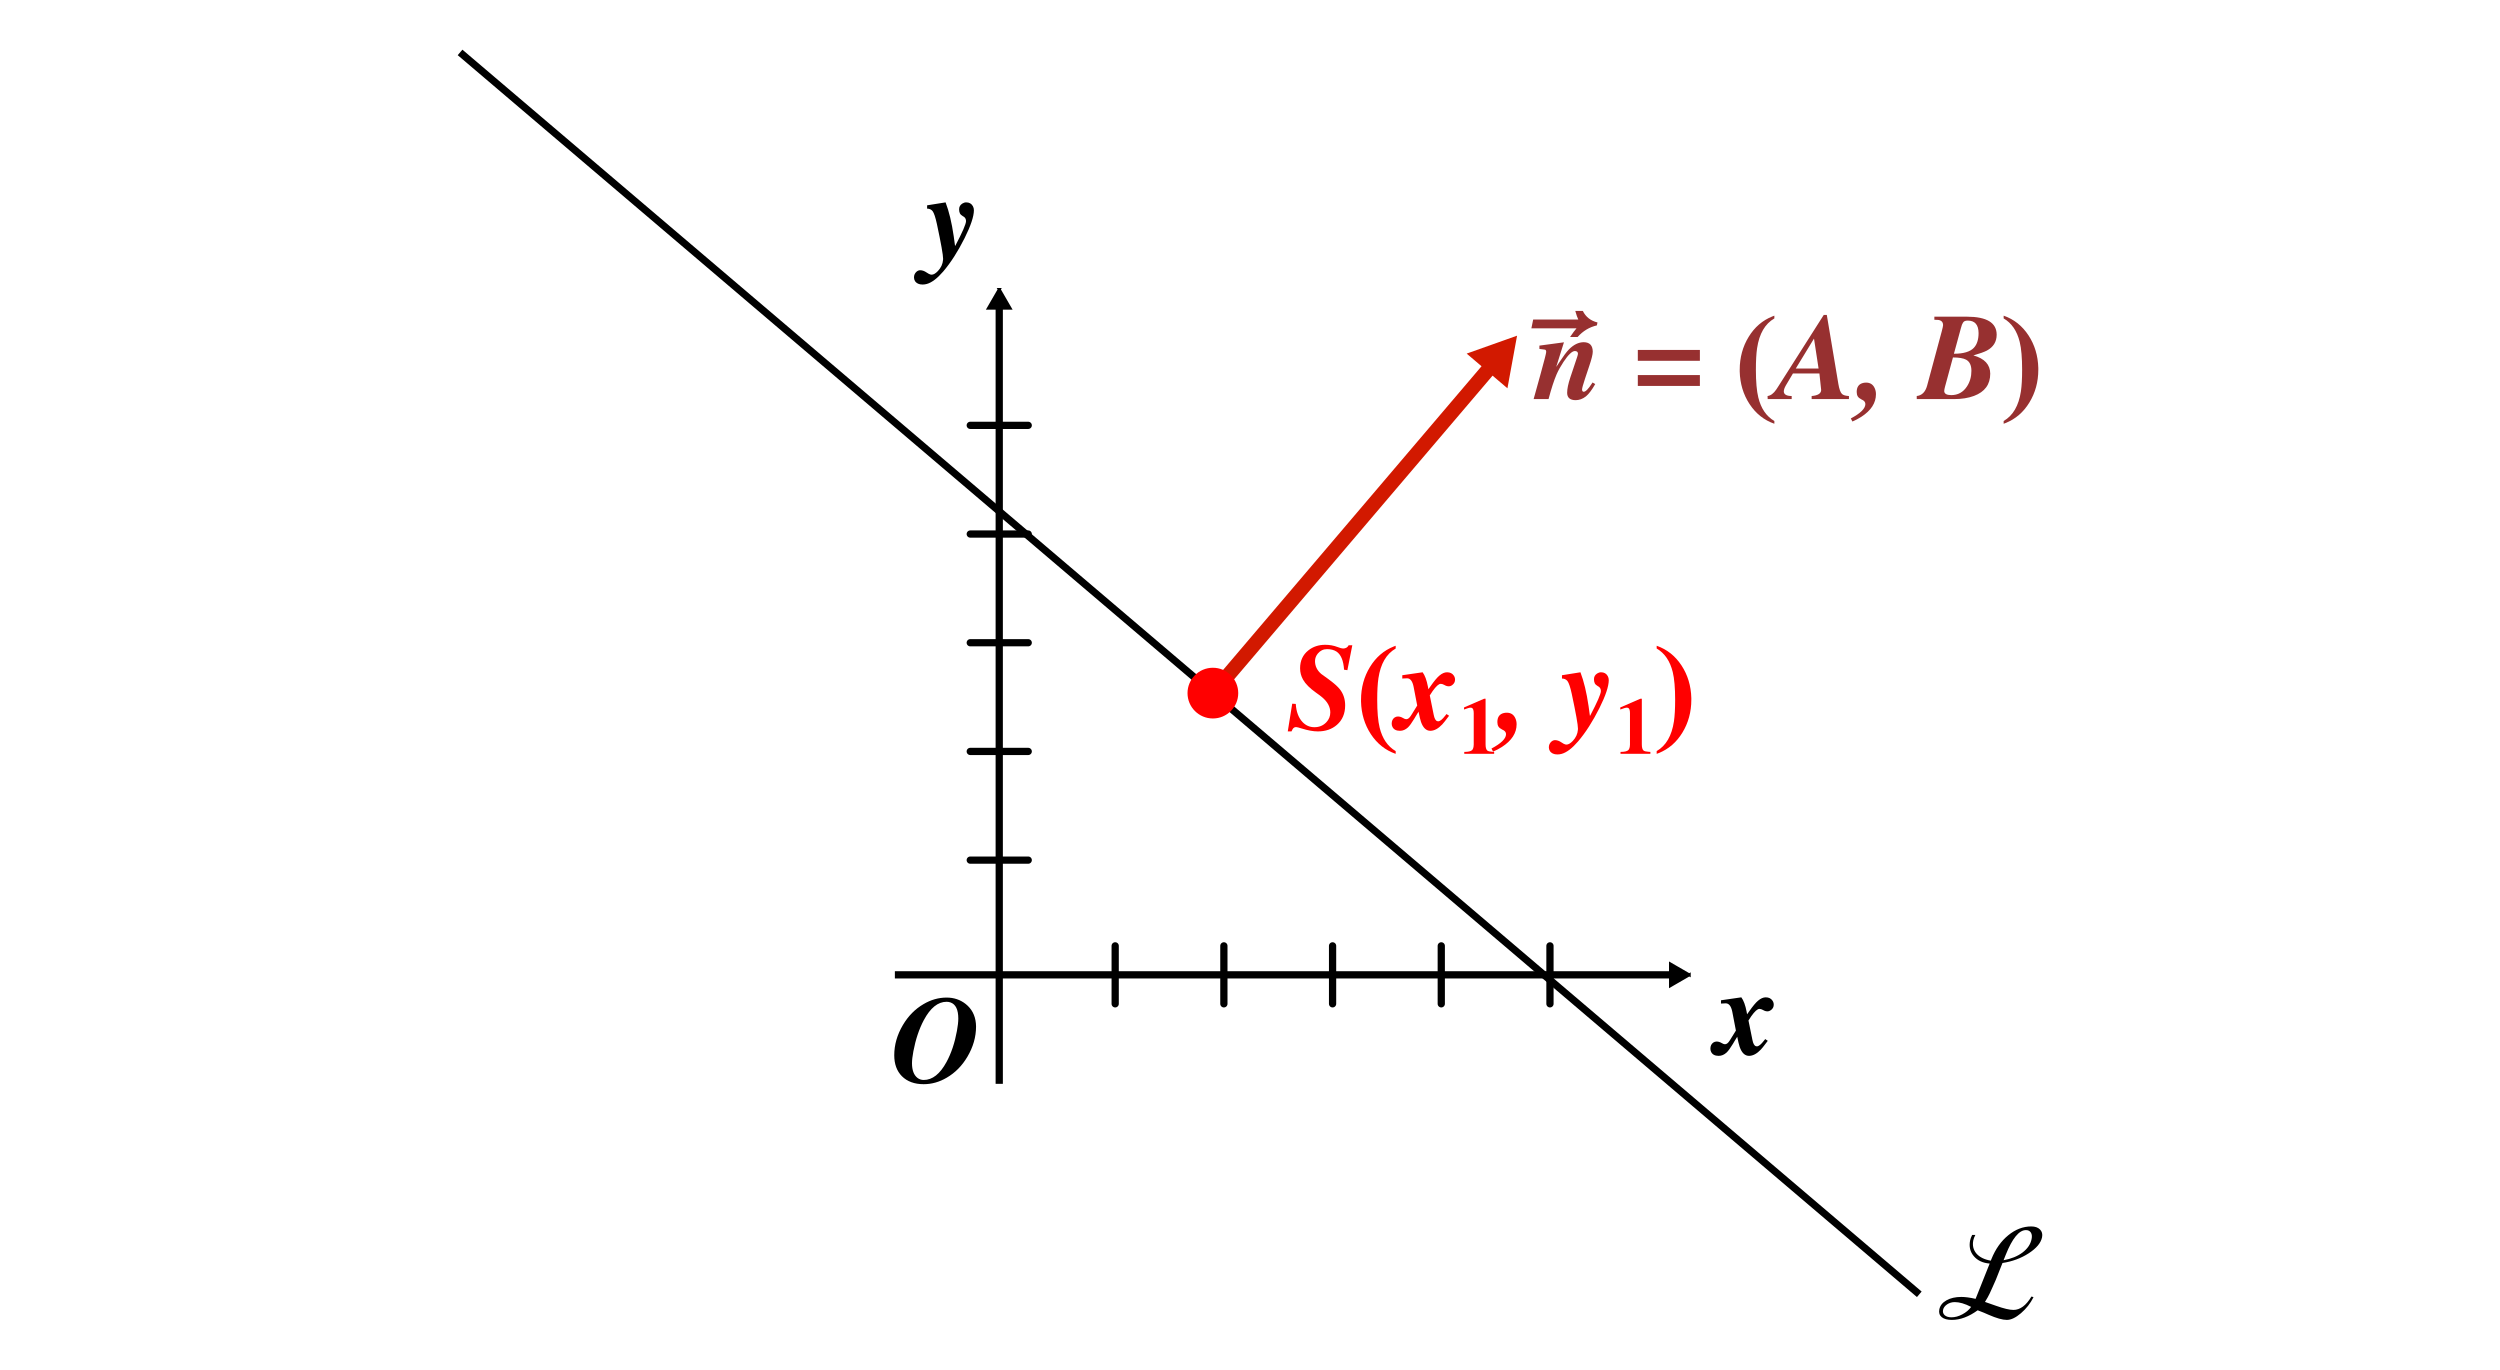 <svg xmlns="http://www.w3.org/2000/svg" width="345" height="189"><defs><marker id="b" refX="0" refY="0" orient="auto" overflow="visible"><path d="M4.616 0l-6.92 4v-8l6.92 4z" fill-rule="evenodd" stroke="#000" stroke-width=".8pt"/></marker><marker orient="auto" refY="0" refX="0" id="a" overflow="visible"><path d="M4.616 0l-6.92 4v-8l6.92 4z" fill-rule="evenodd" stroke="#000" stroke-width=".8pt"/></marker><marker orient="auto" refY="0" refX="0" id="c" overflow="visible"><path d="M2.308 0l-3.46 2v-4l3.46 2z" fill-rule="evenodd" stroke="#d21900" stroke-width=".4pt" fill="#d21900"/></marker></defs><path d="M123.492 134.528h107.895" fill="none" stroke="#000" marker-end="url(#a)"/><path d="M137.895 149.569V41.674" fill="none" stroke="#000" marker-end="url(#b)"/><path d="M63.488 7.234l201.373 171.38" fill="none" stroke="#000"/><path d="M133.895 58.698h8m-8 15h8m-8 15h8m-8 15h8m-8 15h8m72 11.83v8m-15-8v8m-15-8v8m-15-8v8m-15-8v8" fill="none" stroke="#000" stroke-linecap="round"/><path d="M167.377 95.65l39.216-46.08" fill="none" stroke="#d21900" stroke-width="2" stroke-linecap="round" marker-end="url(#c)"/><path d="M131.834 33.913q1.477-2.806 1.477-3.395 0-.399-.299-.606-.041-.025-.132-.075-.316-.19-.415-.398-.108-.224-.108-.565 0-.498.44-.78.257-.166.54-.166.63 0 .92.523.142.257.142.564-.008 1.287-1.287 3.852-1.395 2.78-2.947 4.599-1.228 1.427-2.258 1.718-.298.083-.589.083-.747 0-1.054-.49-.133-.224-.133-.498 0-.481.365-.797.233-.19.49-.19.432 0 .888.315.365.249.548.282.075.017.141.017.39 0 .872-.507.639-.68.705-1.535.008-.083.008-.158 0-.789-.855-4.79-.299-1.386-.597-1.784-.274-.34-.756-.34v-.457l2.549-.407q.713 1.86 1.12 4.657l.183 1.328zM237.496 138.039l2.806-.407q.473.63.73 1.976.017.083.042.24l.025.125q.091-.116.307-.432.73-1.046 1.204-1.444.548-.465 1.062-.465.631 0 .938.465.166.249.166.548 0 .456-.382.747-.232.174-.49.174-.298 0-.614-.19-.265-.15-.49-.15-.406 0-1.12 1.004-.224.316-.39.598l.54 2.664q.149.772.48.88.067.025.142.025.373 0 .971-.78.025-.033.075-.091.066-.1.1-.133l.356.24q-.68.914-.946 1.196-.822.871-1.635.88-.863 0-1.295-1.229-.158-.473-.34-1.411l-.407.664q-.058.091-.174.299-.532.88-.88 1.212-.507.465-1.096.465-.772 0-1.038-.532-.108-.207-.108-.456 0-.565.399-.847.207-.141.456-.141.357 0 .714.216.258.158.44.158.34 0 .648-.498.025-.025.058-.092l.058-.091.747-1.204-.498-2.59q-.233-1.162-.897-1.17-.381 0-.664.033zM272.632 179.242l1.942-4.873q-1.41-.108-2.183-1.013-.772-.904-.515-2.174.067-.34.283-.764h.44q-.208.398-.283.739-.215 1.079.432 1.834.648.747 1.984.98l.091-.233q.83-2.058 2.316-3.27 1.486-1.22 3.171-1.22.789 0 1.204.415.423.415.29 1.079-.232 1.162-1.834 2.208-1.602 1.037-3.628 1.344l-.921 2.325q-.066.157-.423.954l-.407.897q-.208.465-.664 1.195l1.519.531q1.61.573 2.407.573 1.386 0 2.49-1.851l.283.091q-.64 1.279-1.727 2.208-1.087.93-1.95.93-.906 0-2.532-.714l-.648-.282-.847-.332q-1.834 1.328-3.56 1.328-.939 0-1.403-.382-.465-.39-.333-1.062.158-.789.98-1.254.83-.473 2.059-.473.813 0 1.967.266zm3.86-5.33q1.585-.29 2.623-1.07 1.037-.789 1.245-1.851.116-.556-.1-.897-.216-.34-.68-.34-1.428 0-2.79 3.412zm-4.474 6.442q-1.287-.664-2.258-.664-.59 0-1.063.315-.465.316-.556.764-.091.448.233.739.332.282.93.282.73 0 1.493-.407.772-.406 1.22-1.029z"/><path d="M186.112 89.048h.506l-.68 3.437-.457-.066q-.124-1.885-1.037-2.499-.523-.34-1.312-.34-.764 0-1.27.606-.39.473-.39 1.046 0 1.037.863 1.776.158.133.897.647l.157.117q1.08.796 1.52 1.36.722.93.722 2.209 0 1.693-1.138 2.69-1.037.904-2.64.904-.937 0-2.232-.407-.598-.19-.764-.19-.315 0-.49.307-.033.058-.14.29h-.515l.614-3.827.49.034q.1 1.602.921 2.49.68.722 1.652.722.988 0 1.635-.672.556-.581.556-1.362 0-1.153-1.129-2.1-.257-.224-.838-.63-1.303-.922-1.793-1.802-.407-.722-.407-1.56 0-1.56 1.13-2.466.97-.78 2.34-.78.905 0 1.718.315.507.2.747.2.548-.009.764-.449zM192.603 89.115v.382q-1.934 1.112-2.382 4.1-.166 1.12-.166 2.98 0 2.466.332 3.827.564 2.29 2.216 3.246v.381q-2.133-.747-3.428-2.722-1.287-1.968-1.353-4.491v-.24q0-2.524 1.237-4.541 1.22-2 3.279-2.823.132-.058.265-.1z" fill="red"/><path d="M193.516 93.182l2.806-.407q.473.631.73 1.976.017.083.042.24l.025.125q.091-.116.307-.431.73-1.046 1.204-1.445.547-.465 1.062-.465.63 0 .938.465.166.25.166.548 0 .457-.382.747-.232.175-.49.175-.298 0-.614-.191-.265-.15-.49-.15-.406 0-1.12 1.005-.224.315-.39.597l.54 2.665q.149.772.48.88.067.025.142.025.373 0 .971-.78.025-.034.075-.092.066-.1.1-.133l.356.24q-.68.914-.946 1.196-.822.872-1.635.88-.864 0-1.295-1.228-.158-.474-.34-1.412l-.407.665q-.058.09-.175.298-.53.88-.88 1.212-.506.465-1.095.465-.772 0-1.038-.531-.108-.208-.108-.457 0-.564.399-.846.207-.141.456-.141.357 0 .714.215.257.158.44.158.34 0 .648-.498.024-.025.058-.091.041-.067.058-.092l.747-1.203-.498-2.59q-.233-1.162-.897-1.17-.382 0-.664.033z" fill="red"/><path d="M206.191 104.028h-4.122v-.264q.82 0 1.08-.249.21-.205.226-.771V98.427q0-.636-.265-.744-.075-.027-.167-.027-.254.005-.906.259v-.286l2.773-1.203h.2v6.296q0 .653.237.853.173.14.685.172l.26.017z" fill="red"/><path d="M206.047 103.724l-.224-.423q2-1.063 2.009-1.976 0-.348-.34-.548-.059-.024-.167-.083-.406-.207-.54-.431-.148-.25-.148-.614 0-1.046.904-1.254.191-.041.399-.041.83 0 1.178.763.175.382.175.83 0 1.827-2.034 3.138-.556.357-1.212.64zM219.445 98.76q1.477-2.805 1.477-3.395 0-.398-.299-.606-.041-.025-.132-.074-.316-.191-.416-.399-.107-.224-.107-.564 0-.498.44-.78.257-.167.539-.167.63 0 .921.523.142.258.142.565-.008 1.286-1.287 3.851-1.395 2.781-2.947 4.6-1.228 1.427-2.258 1.717-.298.083-.589.083-.747 0-1.054-.49-.133-.224-.133-.497 0-.482.365-.797.233-.191.49-.191.432 0 .888.315.365.25.548.282.075.017.141.017.39 0 .872-.506.639-.681.705-1.536.008-.083.008-.158 0-.788-.855-4.79-.299-1.385-.597-1.784-.274-.34-.756-.34v-.457l2.549-.407q.713 1.86 1.12 4.657l.183 1.328z" fill="red"/><path d="M227.753 104.028h-4.122v-.264q.82 0 1.08-.249.21-.205.226-.771V98.427q0-.636-.265-.744-.075-.027-.167-.027-.253.005-.906.259v-.286l2.773-1.203h.2v6.296q0 .653.237.853.173.14.685.172l.26.017z" fill="red"/><path d="M228.622 104.031v-.382q1.934-1.112 2.382-4.1.166-1.12.166-2.98 0-2.465-.332-3.827-.564-2.29-2.216-3.245v-.382q2.133.747 3.428 2.722 1.287 1.968 1.353 4.491v.24q0 2.524-1.237 4.541-1.22 2-3.278 2.823-.133.058-.266.1z" fill="red"/><path d="M134.695 141.658q0 2.158-1.195 4.175-1.104 1.868-2.84 2.88-1.526.905-3.195.905-1.9 0-3.005-1.104-1.054-1.07-1.054-2.888 0-2.158 1.195-4.175 1.104-1.868 2.84-2.88 1.527-.906 3.195-.906 1.51 0 2.631.889 1.245.996 1.403 2.656.025.224.025.448zm-4.067-3.412q-1.793 0-3.146 2.54-.971 1.835-1.436 4.292-.191 1.021-.191 1.644 0 1.444.763 2.033.374.282.855.282 1.802 0 3.146-2.481.988-1.818 1.436-4.284.191-1.029.191-1.71 0-1.842-1.07-2.224-.25-.092-.548-.092z"/><g fill="#7f0000" fill-opacity=".812"><path d="M220.37 44.906q-1.544.349-2.664 1.602h-1.038q.548-.813.888-1.195h-6.225l.249-1.22h6.225q-.19-.374-.415-1.187h1.038q.614 1.245 2.025 1.593zM219.769 52.783l.373.216q-.689 1.22-1.295 1.71-.656.515-1.428.515-1.145-.017-1.153-1.013 0-.813.44-2.125l.938-2.805q.116-.357.116-.482-.017-.349-.424-.357-.572 0-1.568 1.494-.598.905-.955 1.719-.54 1.253-1.112 3.42h-2.059l.963-3.47q.772-2.79.772-3.038-.008-.307-.191-.316-.058 0-.216-.033-.315-.058-.531-.066v-.457l3.387-.456-1.055 3.361h.017q.133-.19.398-.597.822-1.262 1.32-1.777.98-.996 2.05-1.004 1.237.017 1.246 1.311 0 .548-.482 1.968l-.59 1.768q-.406 1.22-.406 1.494.017.29.224.299.407 0 1.13-1.137l.049-.075q.033-.05.042-.067zM234.585 49.787h-8.566v-1.494h8.566zm0 3.47h-8.566v-1.495h8.566zM244.862 43.561v.382q-1.934 1.112-2.383 4.1-.166 1.121-.166 2.98 0 2.466.332 3.827.565 2.291 2.217 3.246v.382q-2.134-.747-3.428-2.723-1.287-1.967-1.353-4.49v-.241q0-2.524 1.236-4.54 1.22-2.001 3.28-2.823.132-.058.265-.1z"/><path d="M246.165 54.02q.017.623 1.087.631v.423h-3.312l-.016-.423q.647-.083 1.195-.888.067-.1.266-.407l6.292-9.894h.423l1.594 9.52q.182 1.08.498 1.379.232.232.847.282.058.008.116.008v.423h-5.147v-.423q1.304-.108 1.312-.838l-.24-2.275h-3.653l-.971 1.636q-.291.506-.291.846zm4.798-3.162l-.631-4.134-2.515 4.134zM255.636 58.17l-.224-.423q2-1.062 2.009-1.975 0-.349-.34-.548-.059-.025-.166-.083-.407-.208-.54-.432-.15-.249-.15-.614 0-1.046.905-1.253.191-.042.399-.042.83 0 1.178.764.175.382.175.83 0 1.826-2.034 3.137-.556.357-1.212.64zM274.653 51.572q0 2.224-2.24 3.063-1.171.44-2.773.44h-5.13v-.424q1.062-.116 1.427-1.411l2.026-7.52q.182-.69.182-.839 0-.63-.655-.73-.15-.017-.548-.025v-.424h4.499q4.092.009 4.1 2.482 0 1.47-1.36 2.2-.524.274-1.777.64-.042.016-.075.024 2.316.64 2.324 2.524zm-4.042-6.31l-.971 3.554q1.984 0 2.755-.822.648-.69.648-2.034-.017-1.71-1.478-1.718-.249 0-.406.058-.158.058-.266.224-.1.158-.15.299-.05.133-.132.44zm-2.308 8.708q.017.548.963.557 1.395 0 2.175-1.196.614-.938.614-2.158 0-1.137-.73-1.536-.573-.307-1.818-.307l-1.088 4.01q-.116.431-.116.63zM276.504 58.478v-.382q1.934-1.112 2.383-4.1.166-1.121.166-2.98 0-2.466-.332-3.827-.565-2.291-2.217-3.246v-.382q2.134.747 3.429 2.723 1.286 1.967 1.353 4.49v.241q0 2.524-1.237 4.54-1.22 2.001-3.279 2.823-.133.058-.266.1z"/></g><circle r="3.5" cy="95.65" cx="167.377" fill="red"/></svg>
